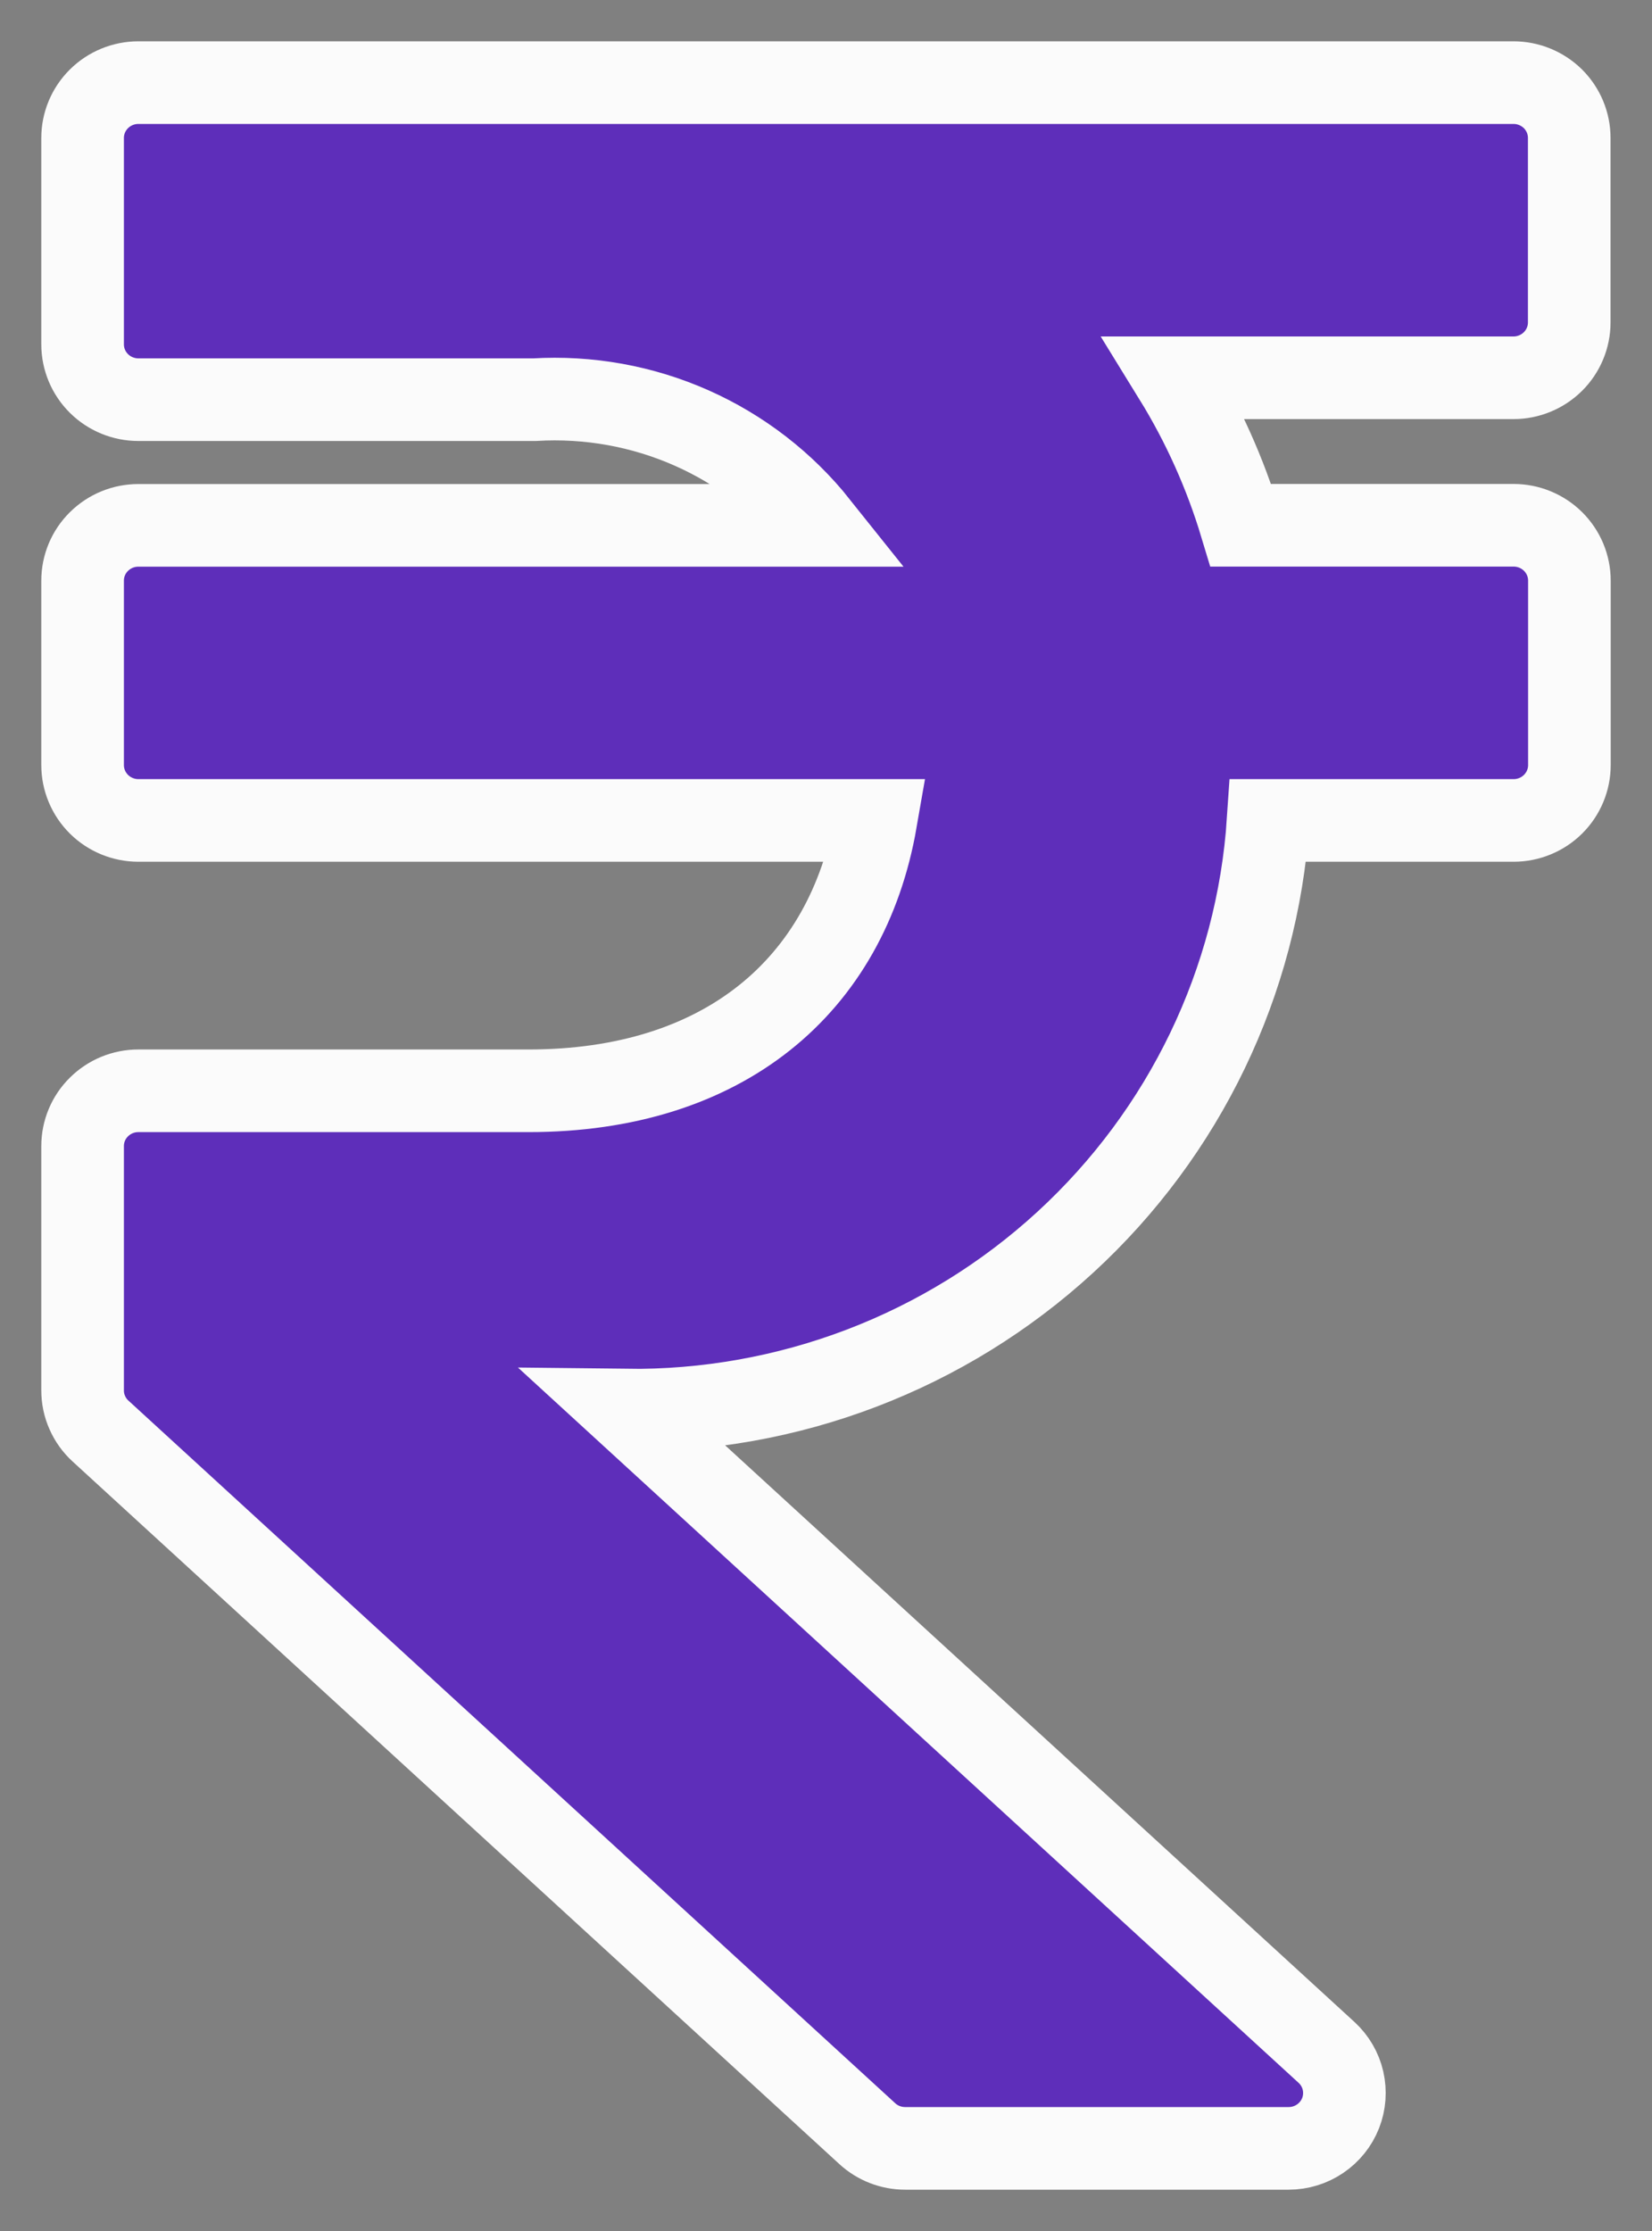<svg width="20" height="27" viewBox="0 0 20 27" fill="none" xmlns="http://www.w3.org/2000/svg">
<rect x="0" y="0" width="20" height="27" fill="#808080" stroke="none"/>
<path d="M18.323 4.572C18.502 4.572 18.674 4.501 18.801 4.375C18.927 4.25 18.998 4.079 18.998 3.902V1.67C18.998 1.492 18.927 1.322 18.801 1.196C18.674 1.071 18.502 1 18.323 1H1.675C1.496 1 1.324 1.071 1.198 1.196C1.071 1.322 1 1.492 1 1.67L1 4.167C1 4.345 1.071 4.515 1.198 4.641C1.324 4.766 1.496 4.837 1.675 4.837H6.471C7.124 4.798 7.777 4.915 8.374 5.18C8.971 5.445 9.494 5.849 9.9 6.358H1.675C1.496 6.358 1.325 6.428 1.198 6.554C1.071 6.679 1 6.849 1 7.027V9.259C1 9.436 1.071 9.607 1.198 9.733C1.324 9.858 1.496 9.929 1.675 9.929H10.604C10.254 11.943 8.75 13.201 6.399 13.201H1.675C1.496 13.201 1.325 13.271 1.198 13.397C1.071 13.522 1 13.692 1 13.87L1 16.828C1 16.92 1.019 17.012 1.057 17.096C1.094 17.181 1.149 17.257 1.217 17.319L10.5 25.822C10.625 25.937 10.789 26 10.958 26H15.602C15.737 26 15.87 25.959 15.982 25.883C16.094 25.807 16.18 25.7 16.23 25.574C16.279 25.449 16.289 25.312 16.259 25.18C16.229 25.049 16.159 24.93 16.06 24.839L7.574 17.066C9.545 17.09 11.449 16.363 12.896 15.035C14.343 13.707 15.223 11.88 15.353 9.929H18.325C18.504 9.929 18.676 9.858 18.802 9.733C18.929 9.607 19 9.436 19 9.259V7.027C19 6.849 18.929 6.679 18.802 6.553C18.676 6.428 18.504 6.357 18.325 6.357H15.023C14.834 5.73 14.565 5.13 14.221 4.572H18.323Z" fill="#5E2EBA" stroke="#FBFBFB"/>
</svg>

